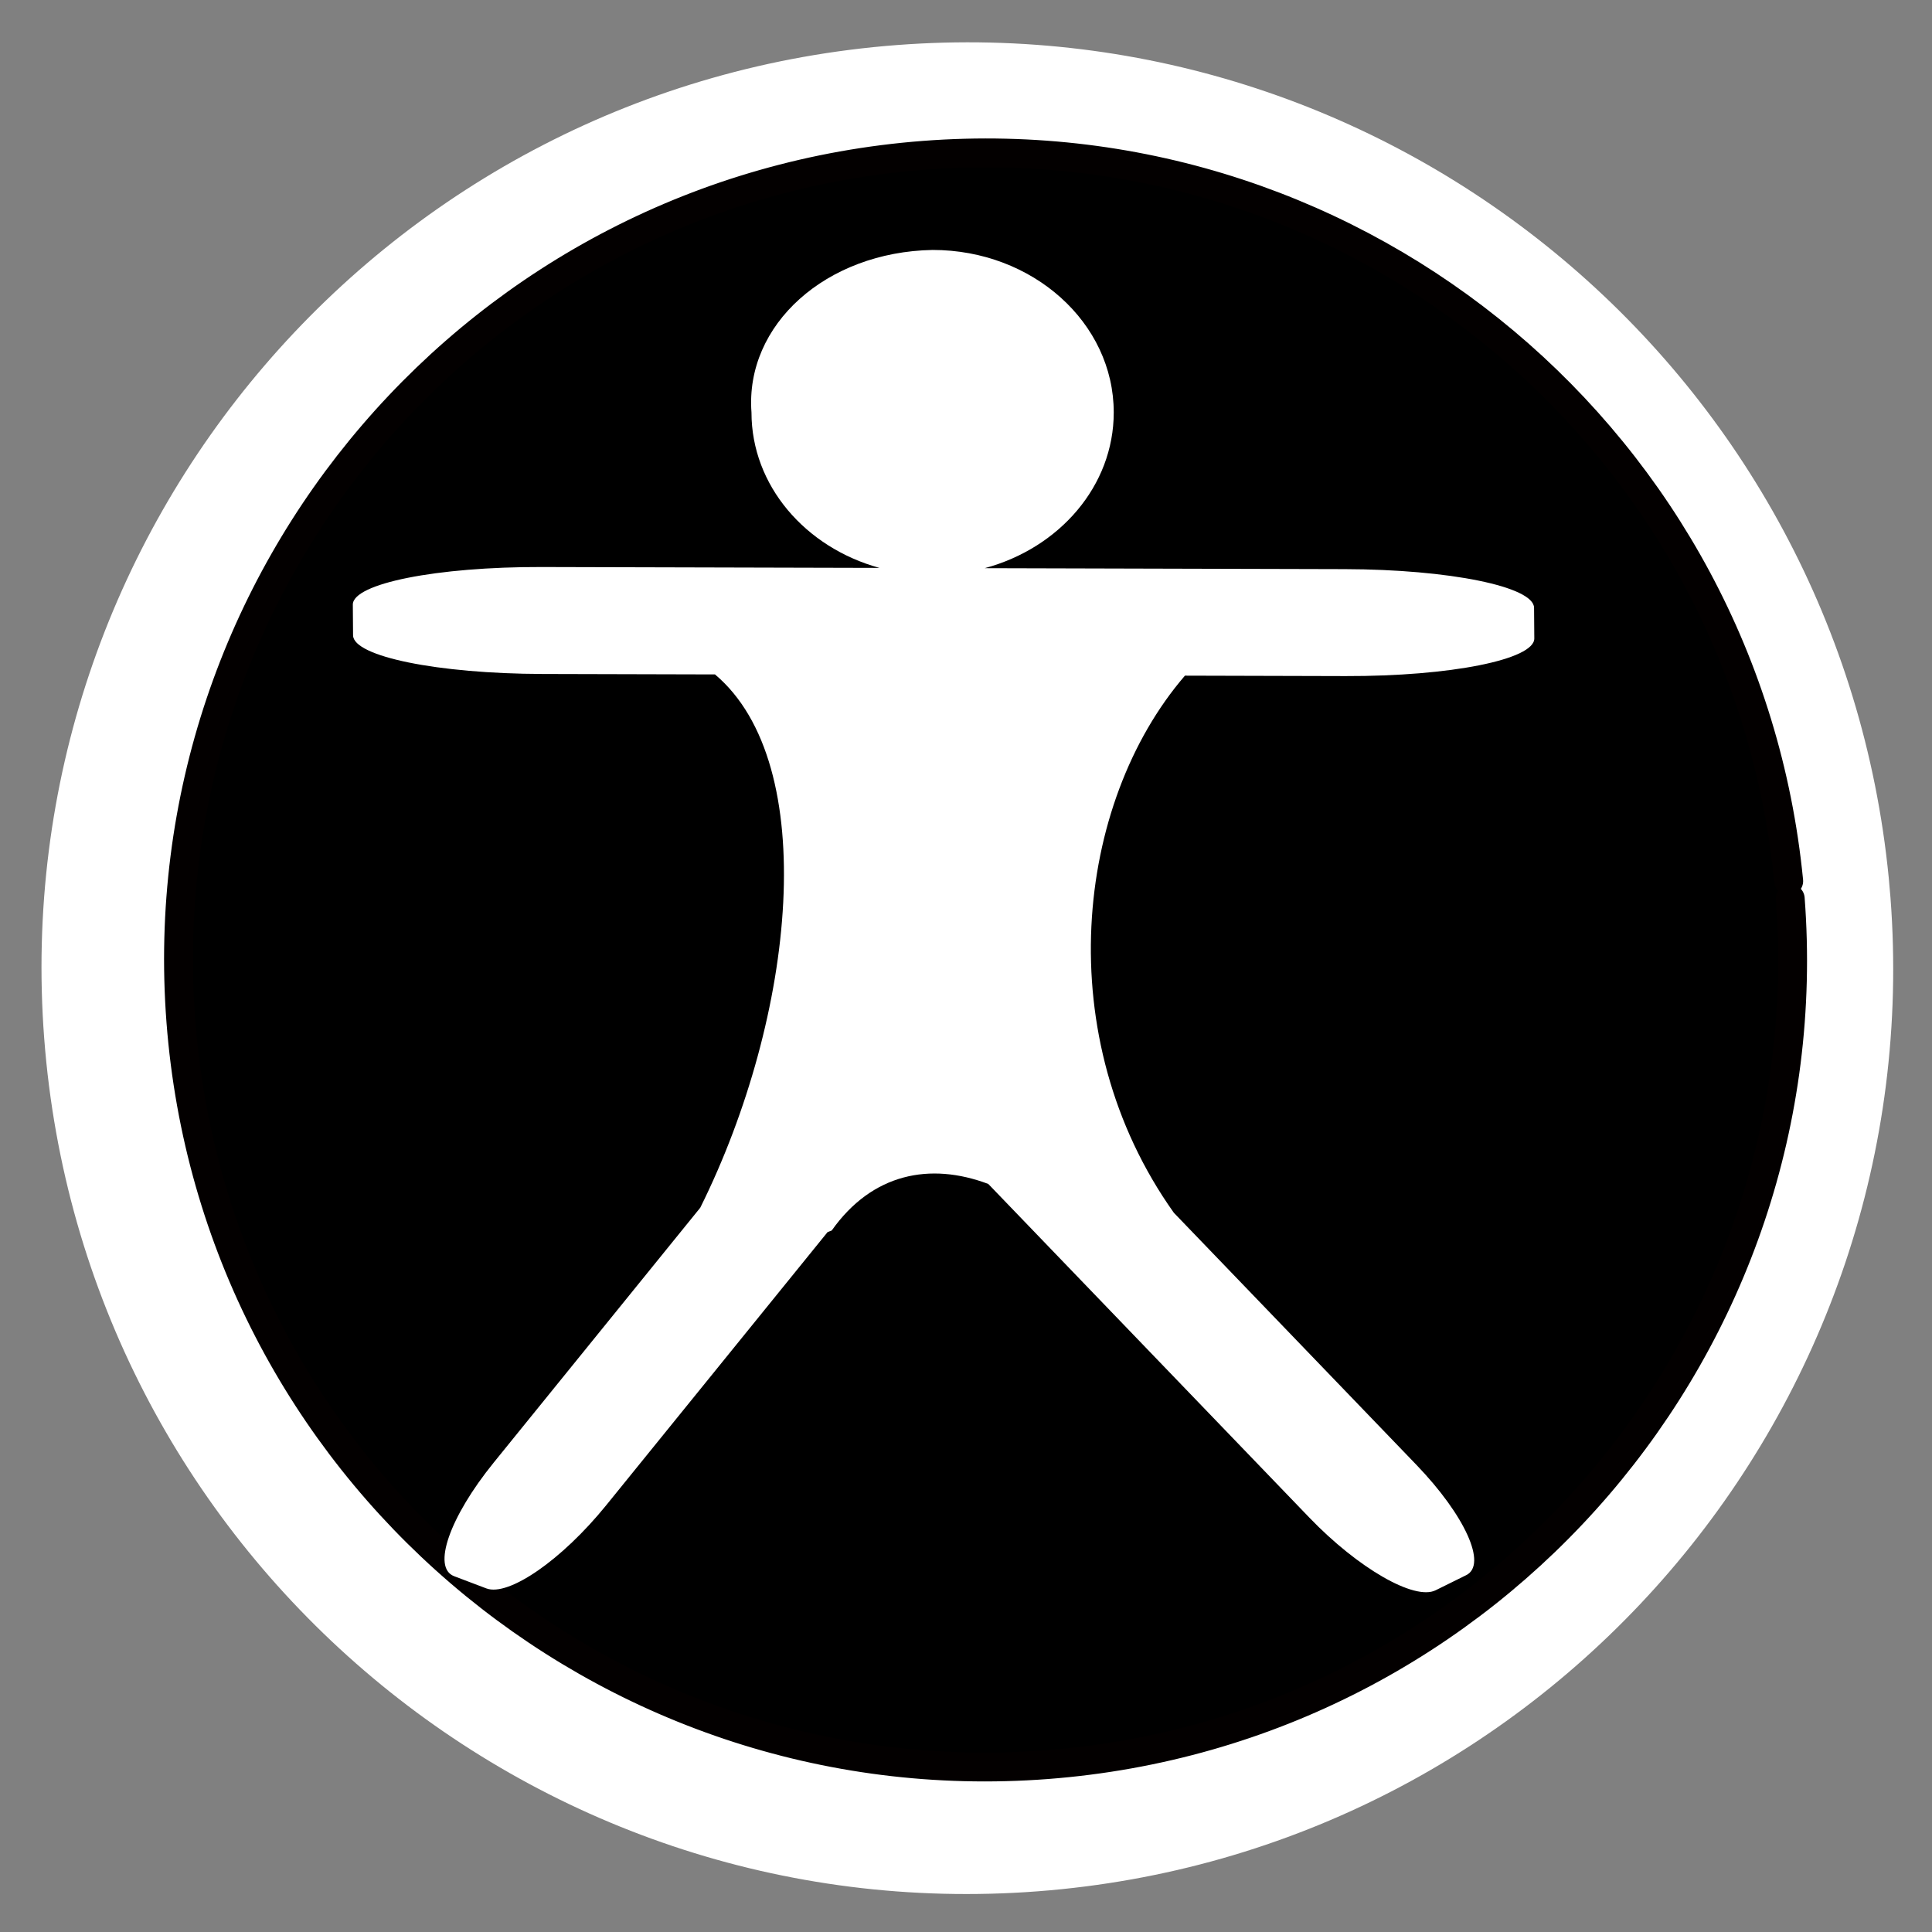 <?xml version="1.0" encoding="UTF-8" standalone="no"?>
<!-- Created with Inkscape (http://www.inkscape.org/) -->

<svg
   xmlns:dc="http://purl.org/dc/elements/1.1/"
   xmlns:cc="http://creativecommons.org/ns#"
   xmlns:rdf="http://www.w3.org/1999/02/22-rdf-syntax-ns#"
   xmlns:svg="http://www.w3.org/2000/svg"
   xmlns="http://www.w3.org/2000/svg"
   xmlns:sodipodi="http://sodipodi.sourceforge.net/DTD/sodipodi-0.dtd"
   xmlns:inkscape="http://www.inkscape.org/namespaces/inkscape"
   width="48"
   height="48"
   id="svg8370"
   version="1.1"
   inkscape:version="0.48.5 r10040"
   sodipodi:docname="huayra-menu-accesibility.svg">
  <rect width="100%" height="100%" fill="#808080" stroke="none"/>
  <defs
     id="defs8372" />
  <sodipodi:namedview
     id="base"
     pagecolor="#ffffff"
     bordercolor="#666666"
     borderopacity="1.0"
     inkscape:pageopacity="0.0"
     inkscape:pageshadow="2"
     inkscape:zoom="2.2873633"
     inkscape:cx="152.18263"
     inkscape:cy="94.189234"
     inkscape:document-units="px"
     inkscape:current-layer="layer1"
     showgrid="false"
     inkscape:window-width="1914"
     inkscape:window-height="1031"
     inkscape:window-x="0"
     inkscape:window-y="25"
     inkscape:window-maximized="1" />
  <g
     inkscape:label="Capa 1"
     inkscape:groupmode="layer"
     id="layer1"
     transform="translate(0,-1004.362)">
    <g
       id="g3781">
      <g
         transform="matrix(0.182,0,0,0.182,0.704,860.226)"
         id="g3774">
        <path
           sodipodi:type="arc"
           style="fill:#ffffff;fill-opacity:1;fill-rule:evenodd;stroke:none"
           id="path5865-0"
           sodipodi:cx="-17455.107"
           sodipodi:cy="9922.3213"
           sodipodi:rx="559.21497"
           sodipodi:ry="559.21497"
           d="m -16897.509,9879.832 c 23.466,307.953 -207.156,576.622 -515.109,600.088 -307.953,23.466 -576.622,-207.156 -600.088,-515.109 -23.466,-307.953 207.156,-576.622 515.109,-600.088 303.207,-23.104 569.304,200.309 599.027,502.938"
           sodipodi:start="6.2071318"
           sodipodi:end="12.46847"
           sodipodi:open="true"
           transform="matrix(0.226,0,0,0.226,4073.039,-1318.323)" />
        <path
           sodipodi:type="arc"
           style="fill:#000000;fill-opacity:1;fill-rule:evenodd;stroke:#030000;stroke-width:20;stroke-linecap:round;stroke-linejoin:bevel;stroke-miterlimit:4;stroke-opacity:1;stroke-dasharray:none"
           id="path5865"
           sodipodi:cx="-17455.107"
           sodipodi:cy="9922.3213"
           sodipodi:rx="559.21497"
           sodipodi:ry="559.21497"
           d="m -16897.509,9879.832 c 23.466,307.953 -207.156,576.622 -515.109,600.088 -307.953,23.466 -576.622,-207.156 -600.088,-515.109 -23.466,-307.953 207.156,-576.622 515.109,-600.088 303.207,-23.104 569.304,200.309 599.027,502.938"
           sodipodi:start="6.2071318"
           sodipodi:end="12.46847"
           sodipodi:open="true"
           transform="matrix(0.197,0,0,0.197,3569.326,-1031.699)" />
        <path
           style="fill:none"
           inkscape:connector-curvature="0"
           id="path4788-1-9"
           d="m 41.654,848.212 c 16.924,-19.352 83.242,-30.888 107.439,-27.817 112.071,14.225 124.867,183.588 9.604,206.419"
           class="fil3" />
        <path
           style="fill:#ffffff;fill-opacity:1;fill-rule:evenodd;stroke:none"
           d="m 123.439,826.076 c -14.55,0.267 -25.623,10.196 -24.723,22.183 0,9.991 7.357,18.437 17.469,21.22 l -46.123,-0.12 c -14.297,-0.038 -25.788,2.254 -25.766,5.14 l 0.032,4.182 c 0.022,2.887 11.55,5.24 25.848,5.278 l 23.558,0.062 c 14.497,12.208 11.012,46.6 -2.01,72.799 l -28.21,34.811 c -6.022,7.432 -8.426,14.34 -5.389,15.491 l 4.397,1.667 c 3.036,1.151 10.329,-3.905 16.351,-11.337 l 30.232,-37.304 c 0.189,-0.075 0.377,-0.148 0.564,-0.216 5.525,-7.814 13.448,-9.346 21.372,-6.356 l 43.824,45.543 c 6.662,6.924 14.352,11.351 17.239,9.925 l 4.18,-2.064 c 2.887,-1.427 -0.151,-8.15 -6.813,-15.074 l -33.096,-34.394 c -17.027,-23.937 -13.498,-55.892 1.512,-73.323 l 21.923,0.059 c 14.297,0.038 25.791,-2.257 25.769,-5.143 l -0.032,-4.179 c -0.022,-2.887 -11.55,-5.24 -25.848,-5.278 L 130.554,869.518 c 10.188,-2.744 17.614,-11.222 17.614,-21.259 0,-12.254 -11.072,-22.183 -24.73,-22.183 z"
           id="rect11194-1-9-4-0-6-5"
           inkscape:connector-curvature="0" />
        <path
           style="fill:none"
           inkscape:connector-curvature="0"
           id="path4788-1-3-5"
           d="m 106.197,831.995 c 3.509,-4.013 17.261,-6.405 22.278,-5.768 23.239,2.95 25.892,38.069 1.992,42.803"
           class="fil3" />
      </g>
    </g>
  </g>
</svg>
